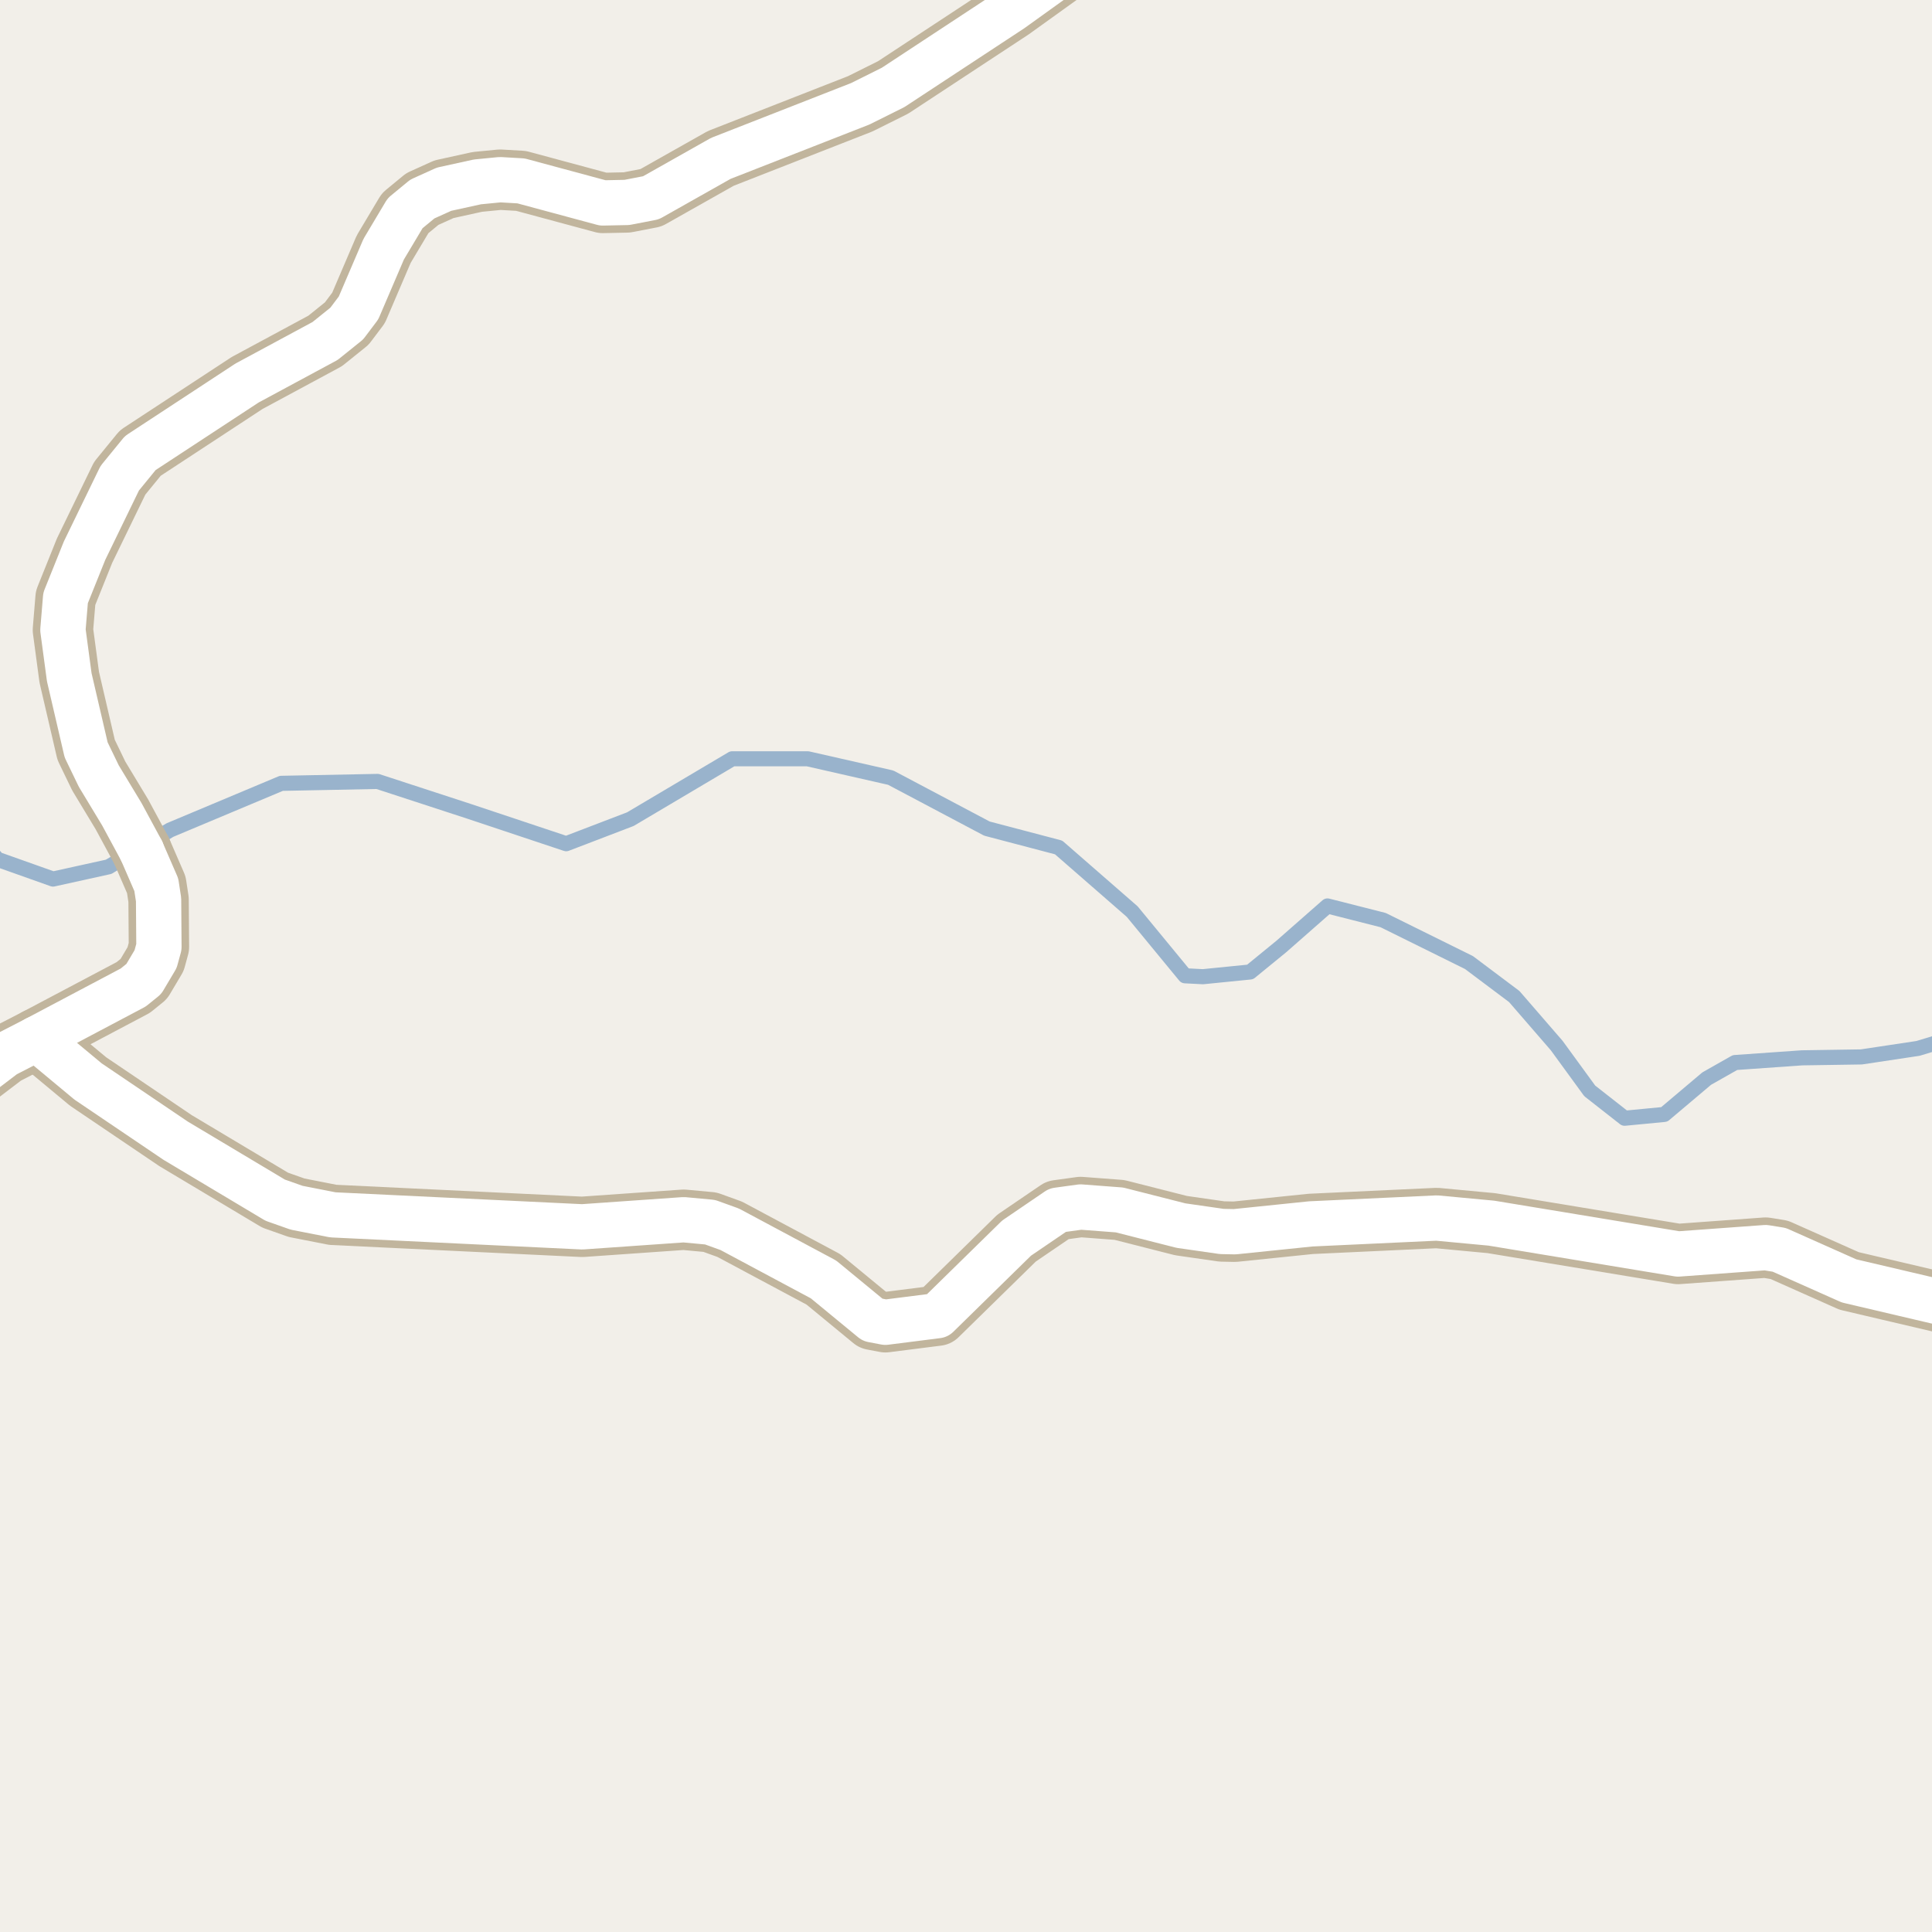 <?xml version="1.0" encoding="UTF-8"?>
<svg xmlns="http://www.w3.org/2000/svg" xmlns:xlink="http://www.w3.org/1999/xlink" width="256pt" height="256pt" viewBox="0 0 256 256" version="1.1">
<g id="surface2">
<rect x="0" y="0" width="256" height="256" style="fill:rgb(94.902%,93.725%,91.373%);fill-opacity:1;stroke:none;"/>
<path style="fill:none;stroke-width:2;stroke-linecap:round;stroke-linejoin:round;stroke:rgb(60%,70.196%,80%);stroke-opacity:1;stroke-miterlimit:10;" d="M 258 137.75 L 254.148 138.918 L 246.648 140.047 L 238.773 140.168 L 229.898 140.793 L 226.148 142.918 L 220.523 147.668 L 215.273 148.172 L 210.648 144.547 L 206.273 138.543 L 200.648 132.047 L 194.648 127.543 L 183.273 121.918 L 175.898 120.043 L 169.773 125.422 L 165.648 128.793 L 159.398 129.418 L 157.023 129.297 L 150.023 120.793 L 140.273 112.293 L 130.773 109.793 L 118.023 103.043 L 107.023 100.543 L 97.023 100.543 L 83.523 108.543 L 75.023 111.797 L 62.273 107.543 L 50.023 103.543 L 37.273 103.797 L 22.523 109.984 L 14.398 114.855 L 7.023 116.48 L -0.352 113.859 L -3 110.789 "/>
<path style="fill:none;stroke-width:8;stroke-linecap:round;stroke-linejoin:round;stroke:rgb(75.686%,70.98%,61.569%);stroke-opacity:1;stroke-miterlimit:10;" d="M -9 146.672 L -7.902 146.285 L 0.625 139.797 L 4.844 137.625 L 17.656 130.848 L 19.055 129.715 L 20.617 127.086 L 21.059 125.465 L 21.012 119.207 L 20.711 117.23 L 18.754 112.723 "/>
<path style="fill:none;stroke-width:8;stroke-linecap:round;stroke-linejoin:round;stroke:rgb(75.686%,70.98%,61.569%);stroke-opacity:1;stroke-miterlimit:10;" d="M 4.844 137.625 L 11.668 143.301 L 23.273 151.148 L 36.461 159.027 L 39.305 160.031 L 44.105 160.973 L 77.148 162.562 L 90.594 161.621 L 94.086 161.945 L 96.695 162.887 L 109.117 169.531 L 115.617 174.883 L 117.32 175.207 L 124.215 174.332 L 134.703 164.055 L 140.133 160.355 L 143.184 159.934 L 148.332 160.324 L 156.488 162.398 L 161.895 163.176 L 163.598 163.211 L 173.688 162.172 L 190.371 161.395 L 197.617 162.074 L 222.363 166.16 L 233.945 165.316 L 235.762 165.609 L 245.012 169.727 L 264 174.184 "/>
<path style="fill:none;stroke-width:8;stroke-linecap:round;stroke-linejoin:round;stroke:rgb(75.686%,70.98%,61.569%);stroke-opacity:1;stroke-miterlimit:10;" d="M 18.754 112.723 L 16.145 107.891 L 13.09 102.832 L 11.414 99.363 L 9.176 89.734 L 8.336 83.473 L 8.688 79.227 L 11.203 72.969 L 15.863 63.371 L 18.59 60.031 L 32.734 50.754 L 43.078 45.18 L 45.945 42.875 L 47.508 40.801 L 50.84 33.02 L 53.684 28.25 L 55.965 26.371 L 58.832 25.074 L 63.258 24.102 L 66.266 23.809 L 69.039 23.969 L 79.875 26.891 L 83.066 26.824 L 86.258 26.207 L 95.508 20.988 L 113.988 13.754 L 118.344 11.582 L 134.027 1.27 L 146.121 -7.418 L 149.363 -9 "/>
<path style="fill:none;stroke-width:6;stroke-linecap:round;stroke-linejoin:round;stroke:rgb(100%,100%,100%);stroke-opacity:1;stroke-miterlimit:10;" d="M -9 146.672 L -7.902 146.285 L 0.625 139.797 L 4.844 137.625 L 17.656 130.848 L 19.055 129.715 L 20.617 127.086 L 21.059 125.465 L 21.012 119.207 L 20.711 117.23 L 18.754 112.723 "/>
<path style="fill:none;stroke-width:6;stroke-linecap:round;stroke-linejoin:round;stroke:rgb(100%,100%,100%);stroke-opacity:1;stroke-miterlimit:10;" d="M 4.844 137.625 L 11.668 143.301 L 23.273 151.148 L 36.461 159.027 L 39.305 160.031 L 44.105 160.973 L 77.148 162.562 L 90.594 161.621 L 94.086 161.945 L 96.695 162.887 L 109.117 169.531 L 115.617 174.883 L 117.32 175.207 L 124.215 174.332 L 134.703 164.055 L 140.133 160.355 L 143.184 159.934 L 148.332 160.324 L 156.488 162.398 L 161.895 163.176 L 163.598 163.211 L 173.688 162.172 L 190.371 161.395 L 197.617 162.074 L 222.363 166.16 L 233.945 165.316 L 235.762 165.609 L 245.012 169.727 L 264 174.184 "/>
<path style="fill:none;stroke-width:6;stroke-linecap:round;stroke-linejoin:round;stroke:rgb(100%,100%,100%);stroke-opacity:1;stroke-miterlimit:10;" d="M 18.754 112.723 L 16.145 107.891 L 13.09 102.832 L 11.414 99.363 L 9.176 89.734 L 8.336 83.473 L 8.688 79.227 L 11.203 72.969 L 15.863 63.371 L 18.59 60.031 L 32.734 50.754 L 43.078 45.18 L 45.945 42.875 L 47.508 40.801 L 50.84 33.02 L 53.684 28.25 L 55.965 26.371 L 58.832 25.074 L 63.258 24.102 L 66.266 23.809 L 69.039 23.969 L 79.875 26.891 L 83.066 26.824 L 86.258 26.207 L 95.508 20.988 L 113.988 13.754 L 118.344 11.582 L 134.027 1.27 L 146.121 -7.418 L 149.363 -9 "/>
</g>
</svg>

